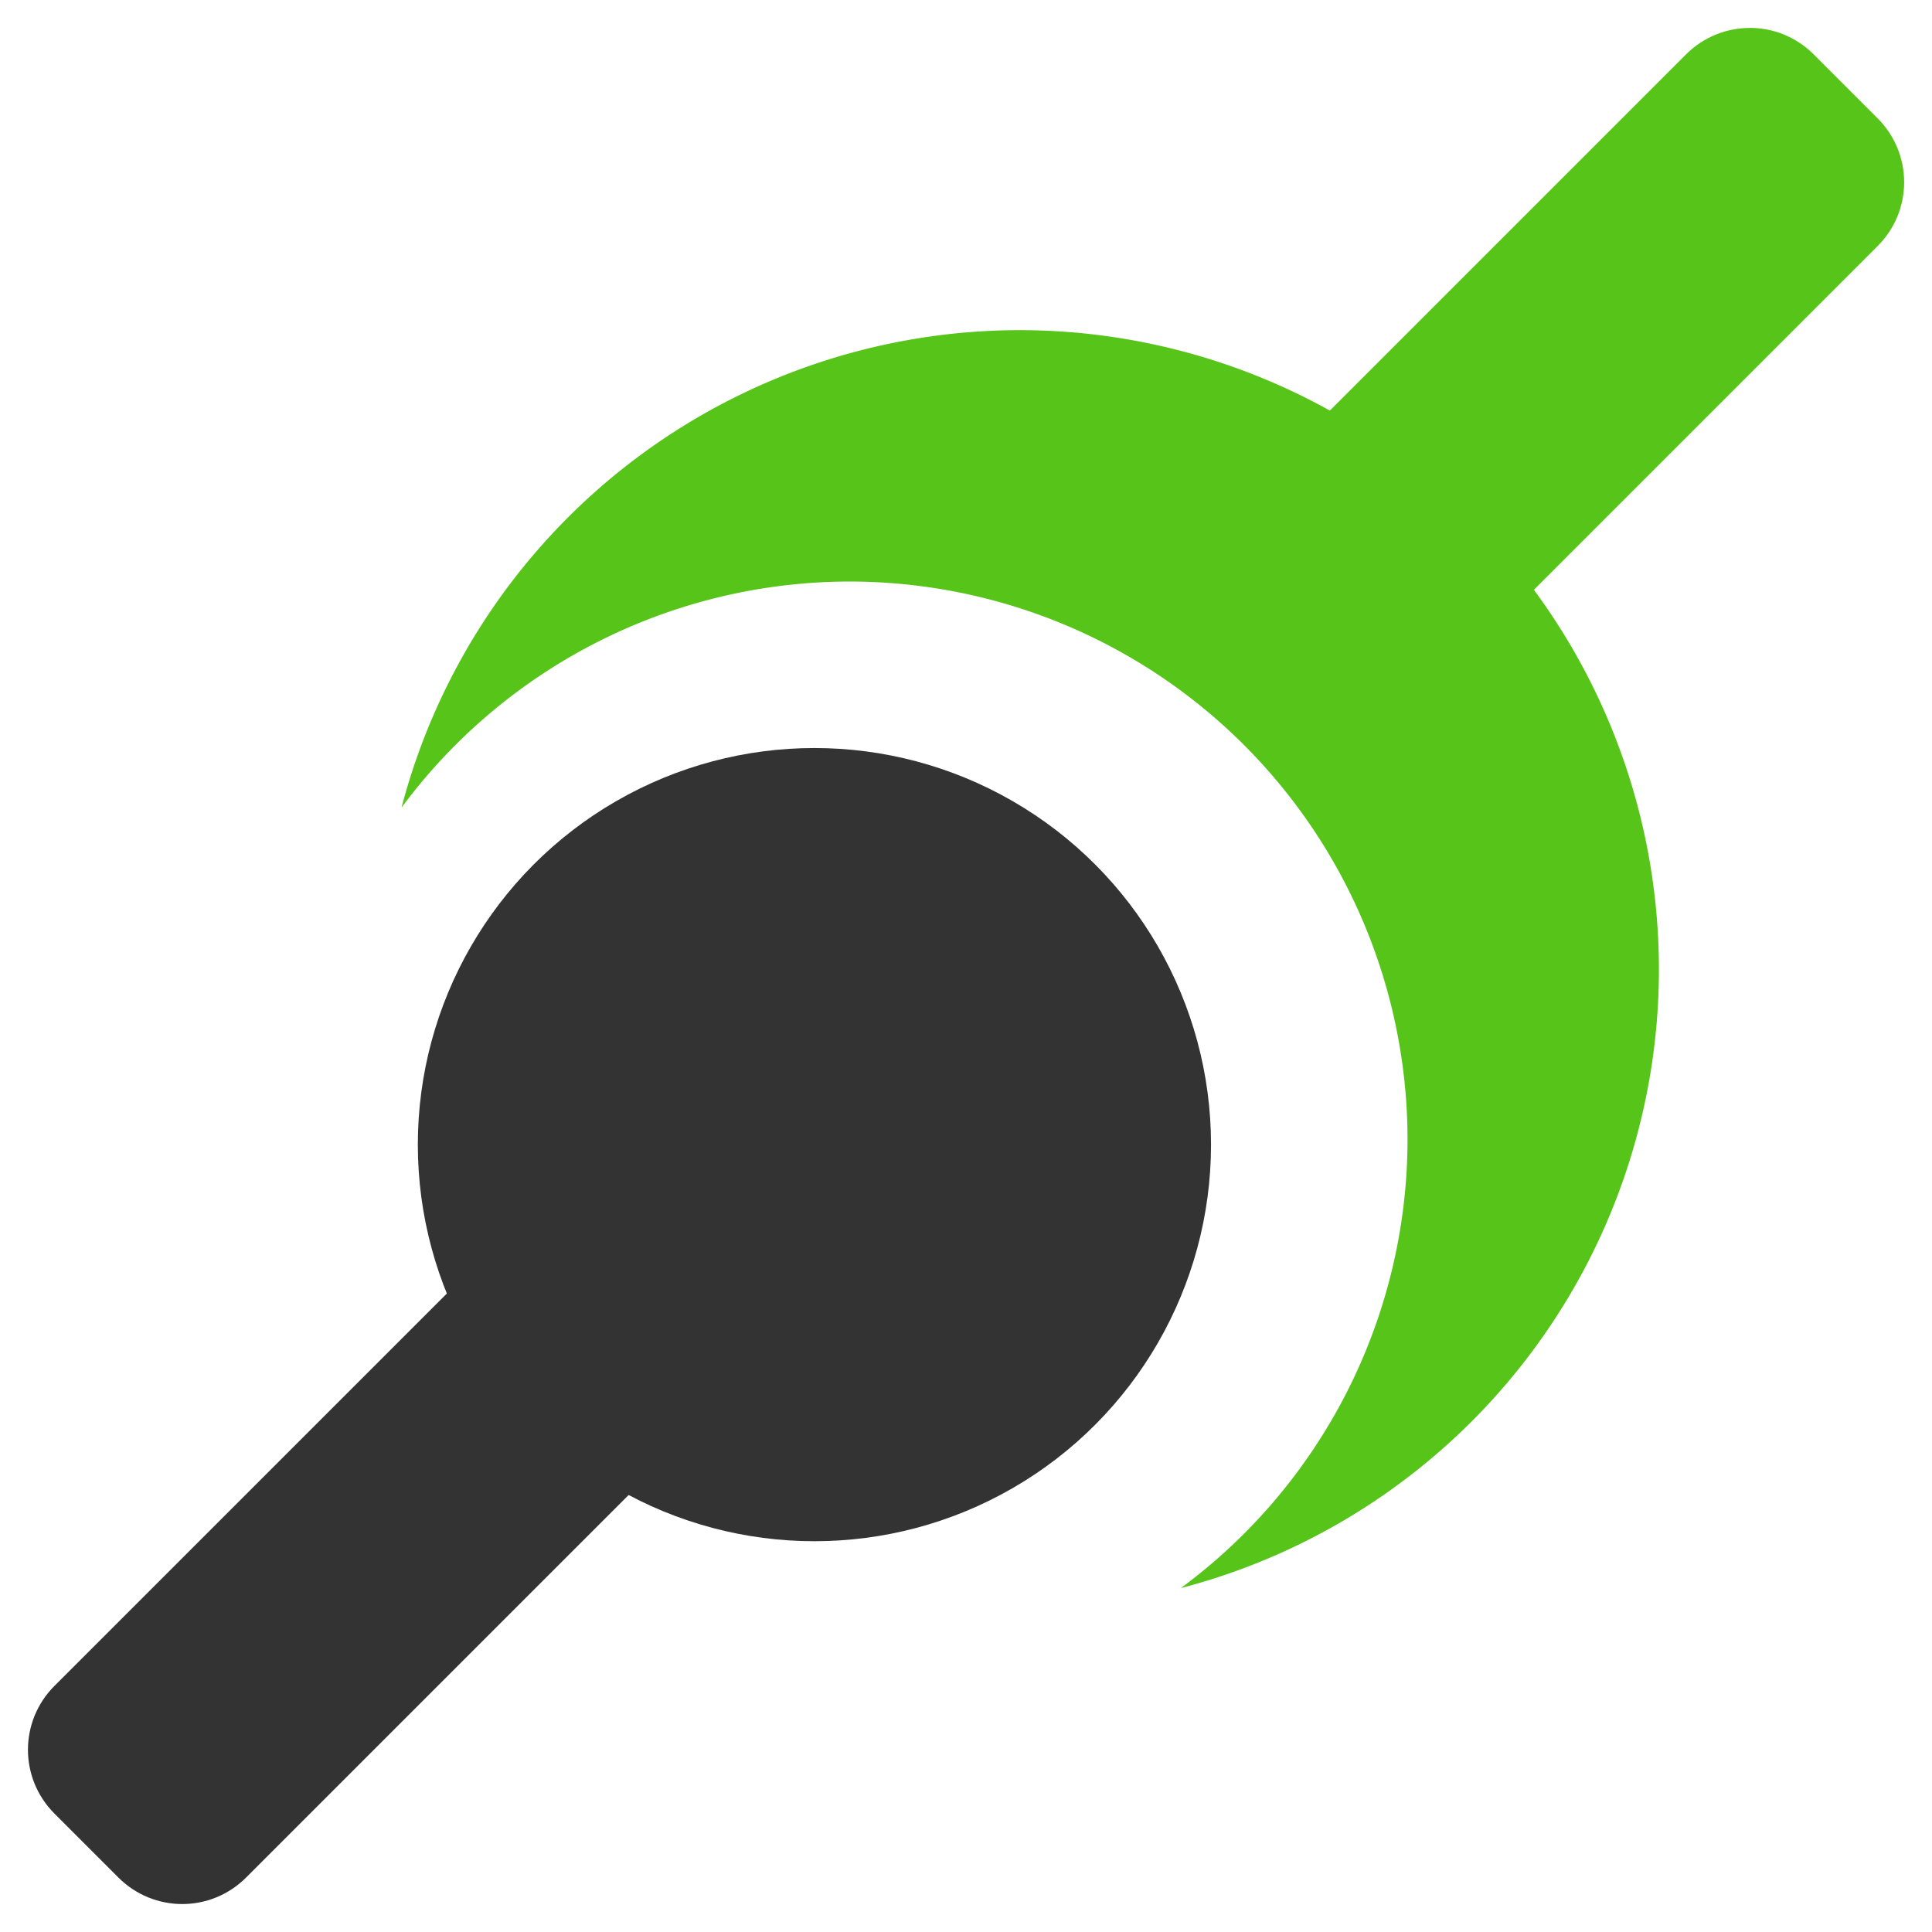 <?xml version="1.0" encoding="UTF-8" standalone="no"?>
<!-- Created with Inkscape (http://www.inkscape.org/) -->

<svg
   xmlns:osb="http://www.openswatchbook.org/uri/2009/osb"
   xmlns:dc="http://purl.org/dc/elements/1.1/"
   xmlns:cc="http://creativecommons.org/ns#"
   xmlns:rdf="http://www.w3.org/1999/02/22-rdf-syntax-ns#"
   xmlns:svg="http://www.w3.org/2000/svg"
   xmlns="http://www.w3.org/2000/svg"
   xmlns:sodipodi="http://sodipodi.sourceforge.net/DTD/sodipodi-0.dtd"
   xmlns:inkscape="http://www.inkscape.org/namespaces/inkscape"
   width="34.568mm"
   height="34.568mm"
   viewBox="0 0 34.568 34.568"
   version="1.1"
   id="svg8"
   inkscape:version="0.92.4 5da689c313, 2019-01-14"
   sodipodi:docname="linvstmanager.svg"
   inkscape:export-filename="./linvstmanager_256.png"
   inkscape:export-xdpi="193.71001"
   inkscape:export-ydpi="193.71001">
  <defs
     id="defs2">
    <linearGradient
       id="linearGradient2689"
       osb:paint="solid">
      <stop
         style="stop-color:#ffffff;stop-opacity:1;"
         offset="0"
         id="stop2687" />
    </linearGradient>
    <marker
       inkscape:stockid="Arrow1Lstart"
       orient="auto"
       refY="0"
       refX="0"
       id="marker1191"
       style="overflow:visible"
       inkscape:isstock="true">
      <path
         id="path1189"
         d="M 0,0 5,-5 -12.5,0 5,5 Z"
         style="fill-rule:evenodd;stroke:#000000;stroke-width:1pt"
         transform="matrix(0.8,0,0,0.8,10,0)"
         inkscape:connector-curvature="0" />
    </marker>
    <marker
       inkscape:stockid="Arrow1Lstart"
       orient="auto"
       refY="0"
       refX="0"
       id="marker1169"
       style="overflow:visible"
       inkscape:isstock="true">
      <path
         id="path1167"
         d="M 0,0 5,-5 -12.5,0 5,5 Z"
         style="fill-rule:evenodd;stroke:#000000;stroke-width:1pt"
         transform="matrix(0.8,0,0,0.8,10,0)"
         inkscape:connector-curvature="0" />
    </marker>
    <marker
       inkscape:stockid="Arrow1Lstart"
       orient="auto"
       refY="0"
       refX="0"
       id="marker1153"
       style="overflow:visible"
       inkscape:isstock="true">
      <path
         id="path1151"
         d="M 0,0 5,-5 -12.5,0 5,5 Z"
         style="fill-rule:evenodd;stroke:#000000;stroke-width:1pt"
         transform="matrix(0.8,0,0,0.8,10,0)"
         inkscape:connector-curvature="0" />
    </marker>
    <marker
       inkscape:stockid="Arrow1Lstart"
       orient="auto"
       refY="0"
       refX="0"
       id="Arrow1Lstart"
       style="overflow:visible"
       inkscape:isstock="true">
      <path
         id="path881"
         d="M 0,0 5,-5 -12.5,0 5,5 Z"
         style="fill-rule:evenodd;stroke:#000000;stroke-width:1pt"
         transform="matrix(0.8,0,0,0.8,10,0)"
         inkscape:connector-curvature="0" />
    </marker>
    <linearGradient
       id="linearGradient6023"
       osb:paint="solid">
      <stop
         style="stop-color:#ffffff;stop-opacity:1;"
         offset="0"
         id="stop6021" />
    </linearGradient>
  </defs>
  <sodipodi:namedview
     id="base"
     pagecolor="#ffffff"
     bordercolor="#666666"
     borderopacity="1.0"
     inkscape:pageopacity="0.0"
     inkscape:pageshadow="2"
     inkscape:zoom="2.56"
     inkscape:cx="103.62522"
     inkscape:cy="59.286688"
     inkscape:document-units="mm"
     inkscape:current-layer="layer1"
     showgrid="true"
     inkscape:window-width="1276"
     inkscape:window-height="1385"
     inkscape:window-x="1280"
     inkscape:window-y="28"
     inkscape:window-maximized="0"
     inkscape:pagecheckerboard="true"
     fit-margin-top="0.5"
     fit-margin-left="0.5"
     fit-margin-bottom="0.5"
     fit-margin-right="0.5"
     showguides="false">
    <inkscape:grid
       type="xygrid"
       id="grid4602"
       dotted="false"
       originx="-407.43"
       originy="-123.785" />
  </sodipodi:namedview>
  <g
     inkscape:label="Layer 1"
     inkscape:groupmode="layer"
     id="layer1"
     transform="translate(-346.472,-118.32)">
    <g
       id="g2705"
       style="fill:#333333;fill-opacity:1;stroke:none;stroke-opacity:1"
       inkscape:export-filename="/home/goli/ws/qt/LinVstManager/src/resources/LinVstManager.png"
       inkscape:export-xdpi="36.320316"
       inkscape:export-ydpi="36.320316">
      <circle
         r="7.096"
         cy="138.8"
         cx="361.044"
         id="circle1217"
         style="opacity:1;fill:#333333;fill-opacity:1;stroke:none;stroke-opacity:1" />
      <path
         id="path1219"
         d="M 362.189,133.743 347.447,148.484 c -0.633,0.633 -0.633,1.653 0,2.286 l 1.143,1.143 c 0.633,0.633 1.652,0.633 2.286,0 l 14.742,-14.742 z"
         style="opacity:1;fill:#333333;fill-opacity:1;stroke:none;stroke-opacity:1"
         inkscape:connector-curvature="0" />
    </g>
    <g
       inkscape:export-ydpi="36.320316"
       inkscape:export-xdpi="36.320316"
       inkscape:export-filename="/home/goli/ws/qt/LinVstManager/src/resources/LinVstManager.png"
       style="fill:#57c419;fill-opacity:1;stroke:none;stroke-width:0.5;stroke-linecap:butt;stroke-linejoin:round;stroke-miterlimit:4;stroke-dasharray:none;stroke-dashoffset:0;stroke-opacity:1;paint-order:normal"
       id="g1227"
       transform="translate(49.544,0.727)">
      <path
         inkscape:connector-curvature="0"
         id="path1223"
         d="m 315.167,123.5 a 11.443,11.443 0 0 0 -11.055,8.543 9.988,9.988 0 0 1 8.012,-4.045 9.988,9.988 0 0 1 9.988,9.988 9.988,9.988 0 0 1 -4.056,8.022 11.443,11.443 0 0 0 8.554,-11.065 11.443,11.443 0 0 0 -11.443,-11.443 z"
         style="opacity:1;fill:#57c419;fill-opacity:1;stroke:none;stroke-width:0.5;stroke-linecap:butt;stroke-linejoin:round;stroke-miterlimit:4;stroke-dasharray:none;stroke-dashoffset:0;stroke-opacity:1;paint-order:normal" />
      <path
         inkscape:connector-curvature="0"
         id="path1225"
         d="m 328.236,118.093 c -0.413,0 -0.826,0.158 -1.143,0.475 l -8.428,8.428 3.429,3.429 8.429,-8.429 c 0.633,-0.633 0.633,-1.652 0,-2.286 l -1.143,-1.143 c -0.317,-0.317 -0.73,-0.475 -1.143,-0.475 z"
         style="opacity:1;fill:#57c419;fill-opacity:1;stroke:none;stroke-width:0.5;stroke-linecap:butt;stroke-linejoin:round;stroke-miterlimit:4;stroke-dasharray:none;stroke-dashoffset:0;stroke-opacity:1;paint-order:normal" />
    </g>
  </g>
</svg>
